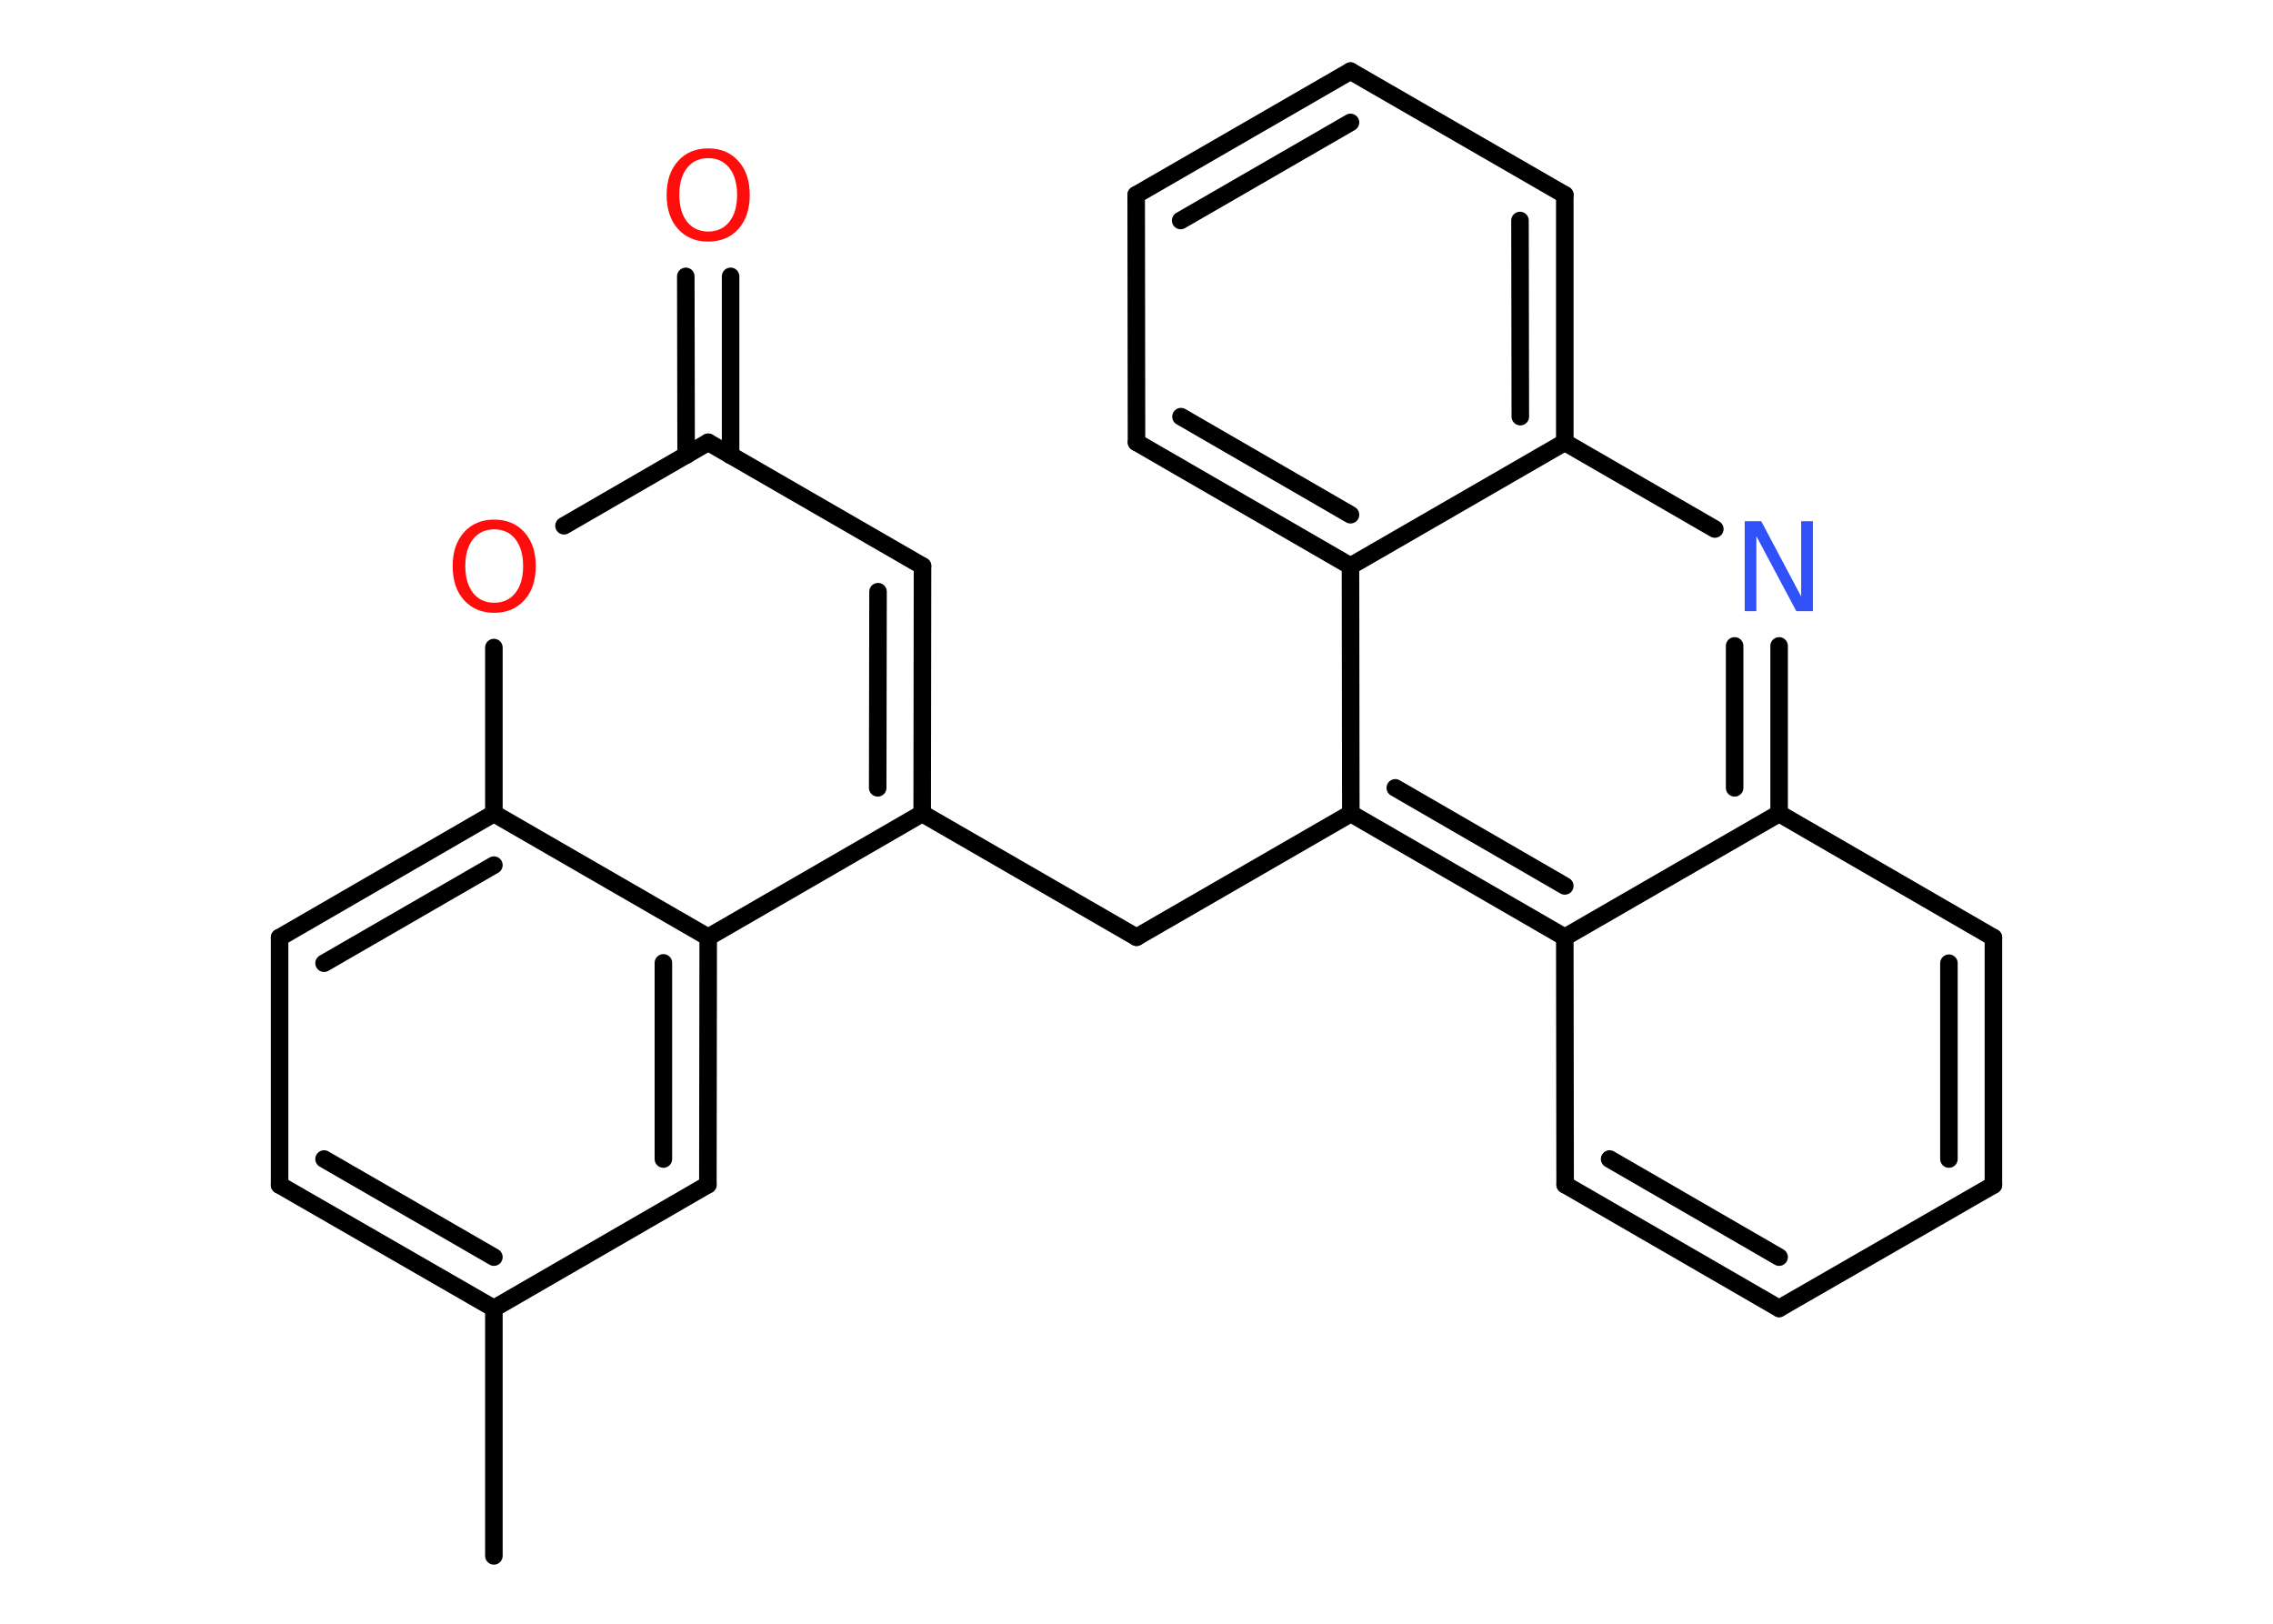 <?xml version='1.0' encoding='UTF-8'?>
<!DOCTYPE svg PUBLIC "-//W3C//DTD SVG 1.1//EN" "http://www.w3.org/Graphics/SVG/1.1/DTD/svg11.dtd">
<svg version='1.2' xmlns='http://www.w3.org/2000/svg' xmlns:xlink='http://www.w3.org/1999/xlink' width='70.0mm' height='50.0mm' viewBox='0 0 70.0 50.0'>
  <desc>Generated by the Chemistry Development Kit (http://github.com/cdk)</desc>
  <g stroke-linecap='round' stroke-linejoin='round' stroke='#000000' stroke-width='.54' fill='#FF0D0D'>
    <rect x='.0' y='.0' width='70.0' height='50.0' fill='#FFFFFF' stroke='none'/>
    <g id='mol1' class='mol'>
      <line id='mol1bnd1' class='bond' x1='15.21' y1='47.91' x2='15.21' y2='40.29'/>
      <g id='mol1bnd2' class='bond'>
        <line x1='8.61' y1='36.49' x2='15.21' y2='40.29'/>
        <line x1='9.98' y1='35.69' x2='15.21' y2='38.71'/>
      </g>
      <line id='mol1bnd3' class='bond' x1='8.61' y1='36.49' x2='8.61' y2='28.87'/>
      <g id='mol1bnd4' class='bond'>
        <line x1='15.21' y1='25.05' x2='8.61' y2='28.87'/>
        <line x1='15.21' y1='26.64' x2='9.98' y2='29.66'/>
      </g>
      <line id='mol1bnd5' class='bond' x1='15.21' y1='25.05' x2='15.21' y2='19.94'/>
      <line id='mol1bnd6' class='bond' x1='17.37' y1='16.19' x2='21.81' y2='13.62'/>
      <g id='mol1bnd7' class='bond'>
        <line x1='21.13' y1='14.02' x2='21.12' y2='8.51'/>
        <line x1='22.5' y1='14.02' x2='22.5' y2='8.51'/>
      </g>
      <line id='mol1bnd8' class='bond' x1='21.81' y1='13.62' x2='28.41' y2='17.43'/>
      <g id='mol1bnd9' class='bond'>
        <line x1='28.4' y1='25.05' x2='28.41' y2='17.43'/>
        <line x1='27.03' y1='24.26' x2='27.04' y2='18.22'/>
      </g>
      <line id='mol1bnd10' class='bond' x1='28.4' y1='25.05' x2='35.0' y2='28.86'/>
      <line id='mol1bnd11' class='bond' x1='35.0' y1='28.86' x2='41.6' y2='25.05'/>
      <g id='mol1bnd12' class='bond'>
        <line x1='41.6' y1='25.05' x2='48.19' y2='28.86'/>
        <line x1='42.97' y1='24.26' x2='48.19' y2='27.28'/>
      </g>
      <line id='mol1bnd13' class='bond' x1='48.19' y1='28.86' x2='48.2' y2='36.48'/>
      <g id='mol1bnd14' class='bond'>
        <line x1='48.2' y1='36.48' x2='54.79' y2='40.29'/>
        <line x1='49.57' y1='35.69' x2='54.79' y2='38.71'/>
      </g>
      <line id='mol1bnd15' class='bond' x1='54.79' y1='40.29' x2='61.39' y2='36.49'/>
      <g id='mol1bnd16' class='bond'>
        <line x1='61.39' y1='36.49' x2='61.39' y2='28.87'/>
        <line x1='60.02' y1='35.69' x2='60.02' y2='29.66'/>
      </g>
      <line id='mol1bnd17' class='bond' x1='61.39' y1='28.87' x2='54.79' y2='25.05'/>
      <line id='mol1bnd18' class='bond' x1='48.19' y1='28.86' x2='54.79' y2='25.05'/>
      <g id='mol1bnd19' class='bond'>
        <line x1='54.79' y1='25.05' x2='54.79' y2='19.89'/>
        <line x1='53.42' y1='24.26' x2='53.42' y2='19.89'/>
      </g>
      <line id='mol1bnd20' class='bond' x1='52.81' y1='16.29' x2='48.19' y2='13.62'/>
      <g id='mol1bnd21' class='bond'>
        <line x1='48.19' y1='13.62' x2='48.19' y2='6.0'/>
        <line x1='46.82' y1='12.83' x2='46.81' y2='6.79'/>
      </g>
      <line id='mol1bnd22' class='bond' x1='48.19' y1='6.0' x2='41.59' y2='2.19'/>
      <g id='mol1bnd23' class='bond'>
        <line x1='41.59' y1='2.19' x2='34.99' y2='6.0'/>
        <line x1='41.59' y1='3.77' x2='36.36' y2='6.79'/>
      </g>
      <line id='mol1bnd24' class='bond' x1='34.99' y1='6.0' x2='35.0' y2='13.62'/>
      <g id='mol1bnd25' class='bond'>
        <line x1='35.0' y1='13.62' x2='41.59' y2='17.43'/>
        <line x1='36.37' y1='12.83' x2='41.59' y2='15.85'/>
      </g>
      <line id='mol1bnd26' class='bond' x1='41.6' y1='25.05' x2='41.59' y2='17.43'/>
      <line id='mol1bnd27' class='bond' x1='48.19' y1='13.62' x2='41.59' y2='17.43'/>
      <line id='mol1bnd28' class='bond' x1='28.4' y1='25.05' x2='21.81' y2='28.86'/>
      <line id='mol1bnd29' class='bond' x1='15.21' y1='25.05' x2='21.81' y2='28.86'/>
      <g id='mol1bnd30' class='bond'>
        <line x1='21.8' y1='36.48' x2='21.81' y2='28.86'/>
        <line x1='20.43' y1='35.69' x2='20.43' y2='29.65'/>
      </g>
      <line id='mol1bnd31' class='bond' x1='15.21' y1='40.29' x2='21.8' y2='36.48'/>
      <path id='mol1atm6' class='atom' d='M15.22 16.3q-.41 .0 -.65 .3q-.24 .3 -.24 .83q.0 .52 .24 .83q.24 .3 .65 .3q.41 .0 .65 -.3q.24 -.3 .24 -.83q.0 -.52 -.24 -.83q-.24 -.3 -.65 -.3zM15.22 16.0q.58 .0 .93 .39q.35 .39 .35 1.04q.0 .66 -.35 1.05q-.35 .39 -.93 .39q-.58 .0 -.93 -.39q-.35 -.39 -.35 -1.05q.0 -.65 .35 -1.04q.35 -.39 .93 -.39z' stroke='none'/>
      <path id='mol1atm8' class='atom' d='M21.81 4.87q-.41 .0 -.65 .3q-.24 .3 -.24 .83q.0 .52 .24 .83q.24 .3 .65 .3q.41 .0 .65 -.3q.24 -.3 .24 -.83q.0 -.52 -.24 -.83q-.24 -.3 -.65 -.3zM21.81 4.57q.58 .0 .93 .39q.35 .39 .35 1.04q.0 .66 -.35 1.05q-.35 .39 -.93 .39q-.58 .0 -.93 -.39q-.35 -.39 -.35 -1.05q.0 -.65 .35 -1.04q.35 -.39 .93 -.39z' stroke='none'/>
      <path id='mol1atm19' class='atom' d='M53.74 16.05h.5l1.23 2.32v-2.32h.36v2.77h-.51l-1.23 -2.31v2.31h-.36v-2.77z' stroke='none' fill='#3050F8'/>
    </g>
  </g>
</svg>
